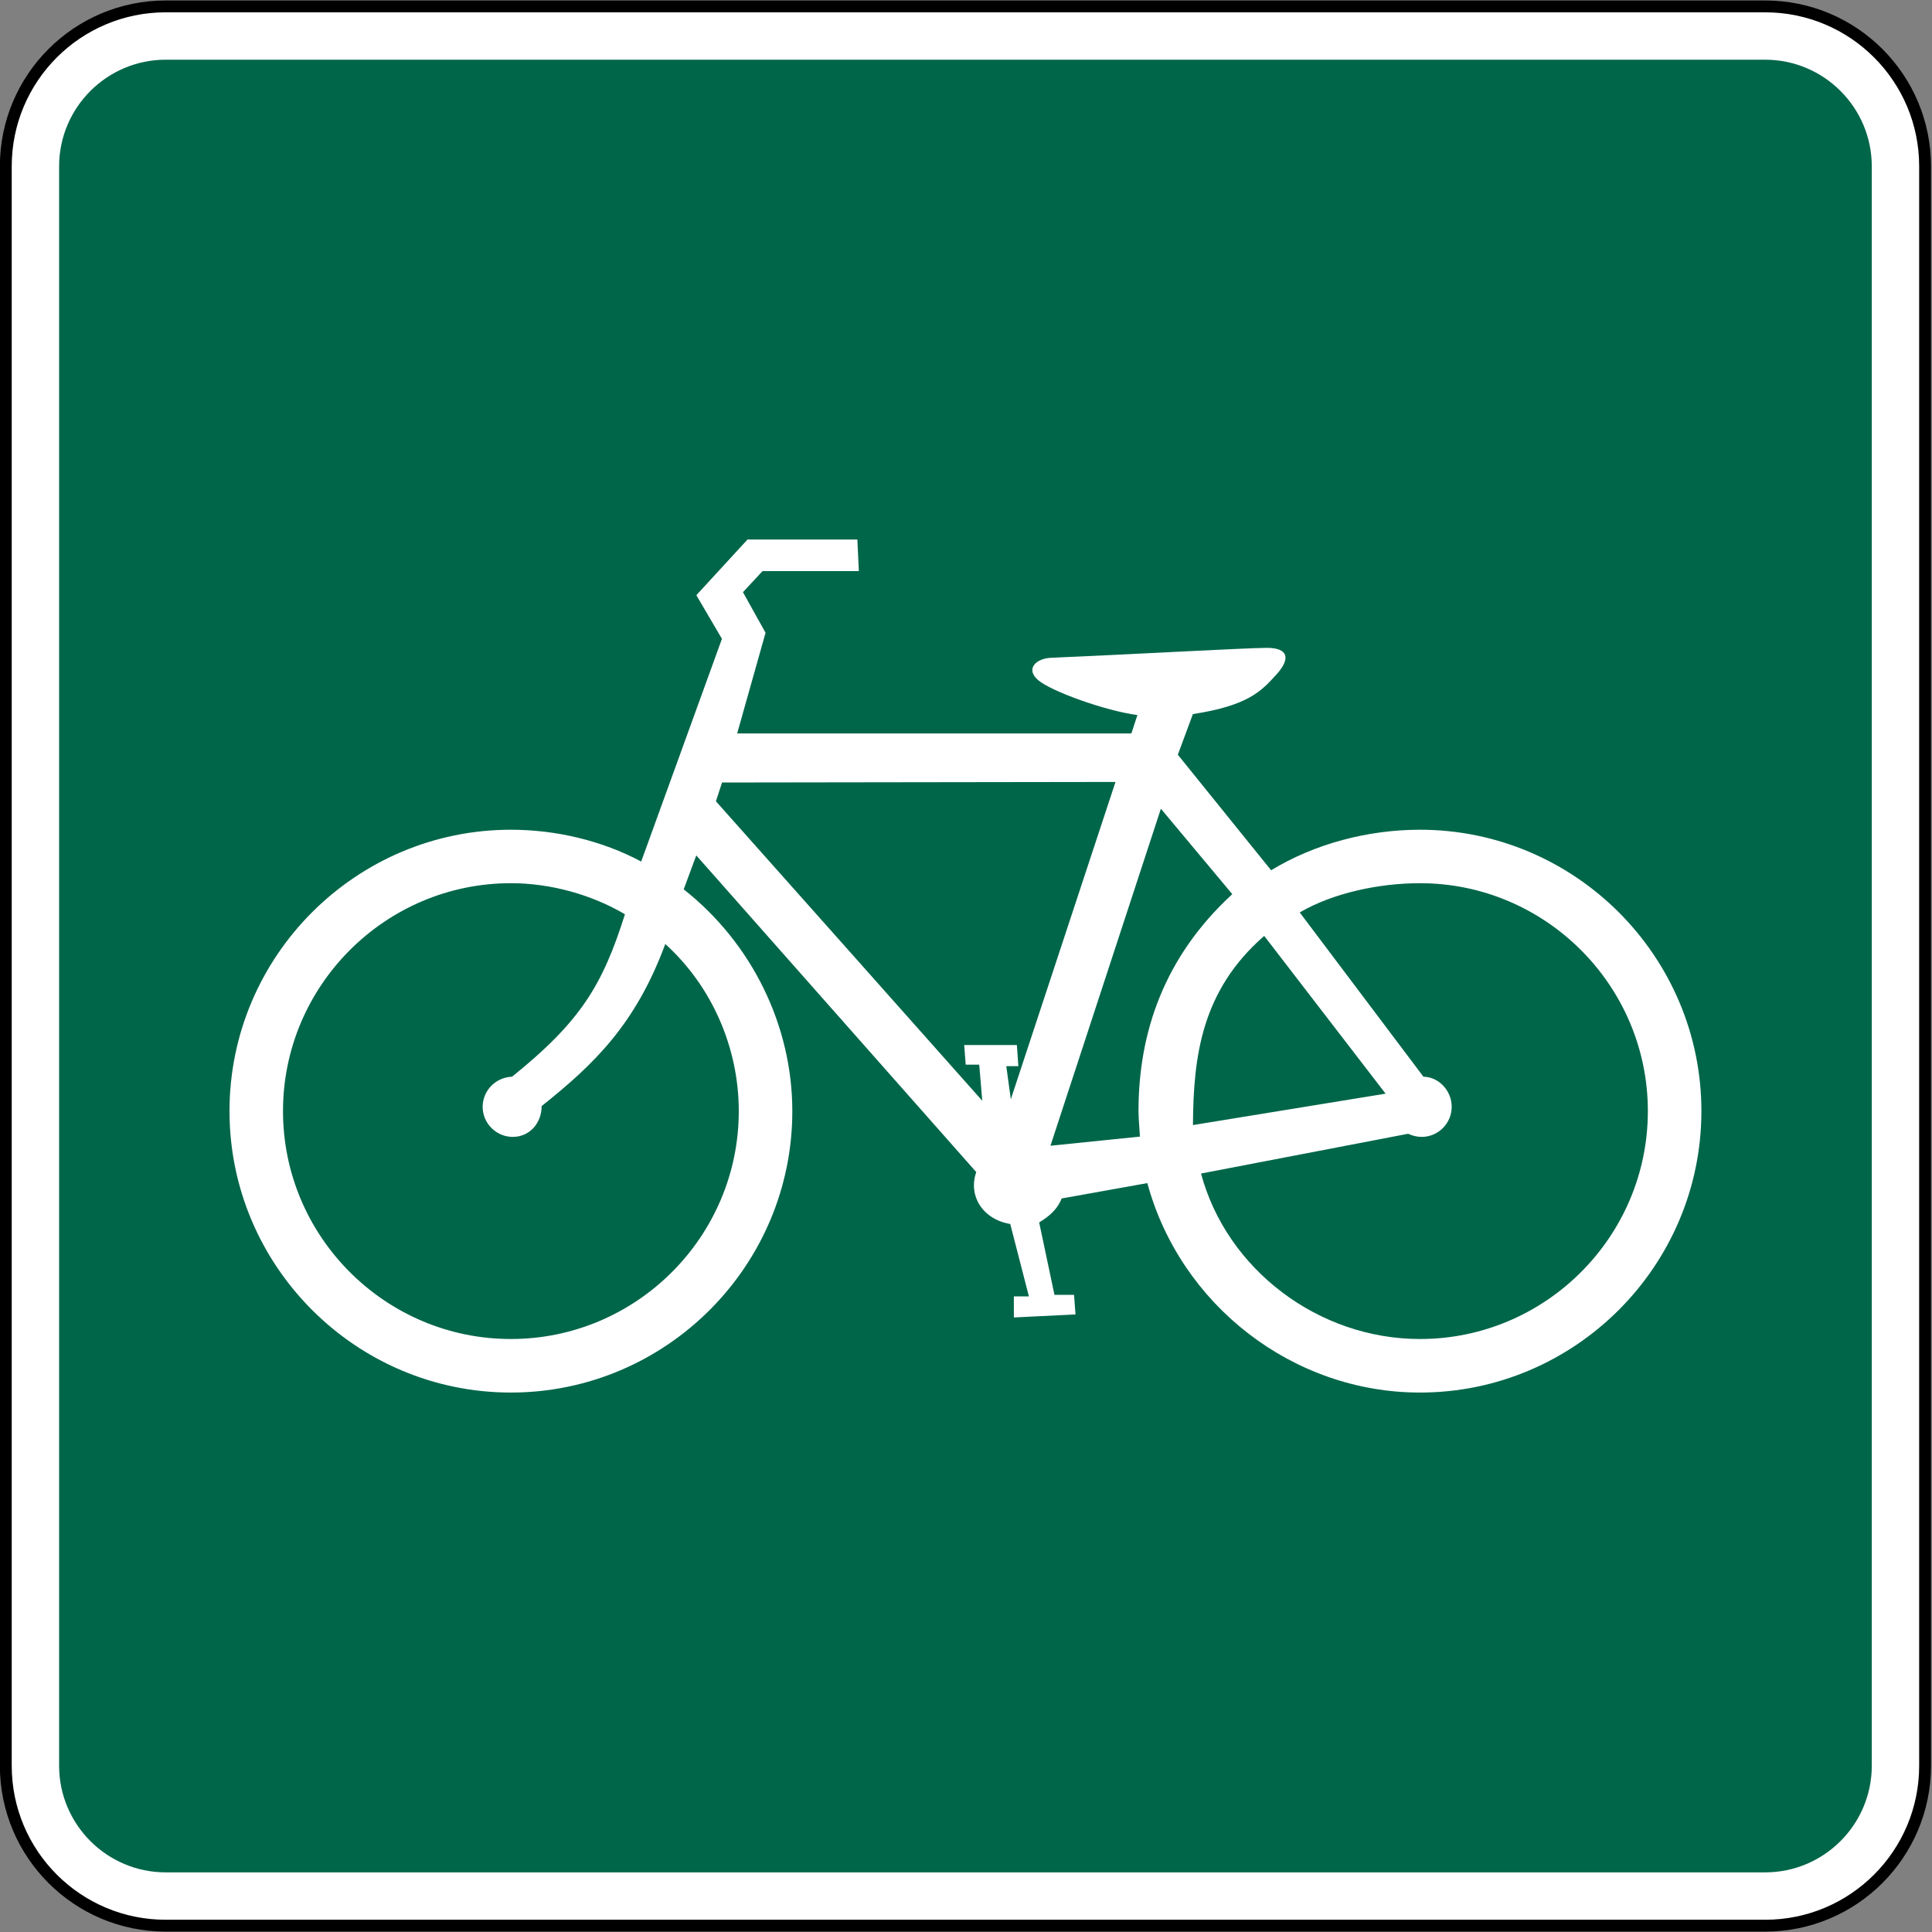<?xml version="1.0" encoding="UTF-8" standalone="no"?>
<!-- Created with Inkscape (http://www.inkscape.org/) -->

<svg
   xmlns:dc="http://purl.org/dc/elements/1.1/"
   xmlns:cc="http://creativecommons.org/ns#"
   xmlns:rdf="http://www.w3.org/1999/02/22-rdf-syntax-ns#"
   xmlns:svg="http://www.w3.org/2000/svg"
   xmlns="http://www.w3.org/2000/svg"
   xmlns:sodipodi="http://sodipodi.sourceforge.net/DTD/sodipodi-0.dtd"
   xmlns:inkscape="http://www.inkscape.org/namespaces/inkscape"
   width="1630.007"
   height="1630.007"
   id="svg2934"
   version="1.1"
   inkscape:version="0.48.2 r9819"
   sodipodi:docname="AJAX1.svg">
  <rect width="100%" height="100%" fill="#808080" stroke="none"/>
  <defs
     id="defs2936">
    <inkscape:perspective
       sodipodi:type="inkscape:persp3d"
       inkscape:vp_x="0 : 526.18109 : 1"
       inkscape:vp_y="0 : 1000 : 0"
       inkscape:vp_z="744.09448 : 526.18109 : 1"
       inkscape:persp3d-origin="372.04724 : 350.78739 : 1"
       id="perspective2942" />
    <inkscape:perspective
       id="perspective2924"
       inkscape:persp3d-origin="0.5 : 0.33333333 : 1"
       inkscape:vp_z="1 : 0.5 : 1"
       inkscape:vp_y="0 : 1000 : 0"
       inkscape:vp_x="0 : 0.5 : 1"
       sodipodi:type="inkscape:persp3d" />
  </defs>
  <sodipodi:namedview
     id="base"
     pagecolor="#ffffff"
     bordercolor="#666666"
     borderopacity="1.0"
     inkscape:pageopacity="0.0"
     inkscape:pageshadow="2"
     inkscape:zoom="0.24573703"
     inkscape:cx="662.42096"
     inkscape:cy="353.38357"
     inkscape:document-units="px"
     inkscape:current-layer="g2909"
     showgrid="false"
     inkscape:window-width="1280"
     inkscape:window-height="1004"
     inkscape:window-x="-8"
     inkscape:window-y="-8"
     inkscape:window-maximized="1"
     fit-margin-top="0"
     fit-margin-left="0"
     fit-margin-right="0"
     fit-margin-bottom="0" />
  <g
     inkscape:label="Ebene 1"
     inkscape:groupmode="layer"
     id="layer1"
     transform="translate(-54.776,1049.985)">
    <g
       id="g3018"
       transform="translate(2,-2)">
      <g
         id="g2909"
         transform="matrix(0.808,0,0,0.808,-165.102,-177.028)">
        <path
           inkscape:connector-curvature="0"
           style="fill:#ffffff;fill-rule:nonzero;stroke:#000000;stroke-width:12.371;stroke-linecap:butt;stroke-linejoin:miter;stroke-miterlimit:4;stroke-opacity:1;stroke-dasharray:none"
           d="m 2279.769,765.816 c 0,92.239 -74.766,167.005 -167.005,167.005 l -1670.048,0 c -92.234,0 -167.005,-74.766 -167.005,-167.005 l 0,-1670.048 c 0,-92.234 74.771,-167.005 167.005,-167.005 l 1670.048,0 c 92.239,0 167.005,74.771 167.005,167.005 l 0,1670.048 z"
           id="path11" />
        <path
           inkscape:connector-curvature="0"
           style="fill:#006649;fill-rule:nonzero;stroke:none"
           d="m 442.716,877.152 c -61.392,0 -111.337,-49.947 -111.337,-111.337 l 0,-1670.048 c 0,-61.392 49.945,-111.337 111.337,-111.337 l 1670.048,0 c 61.39,0 111.337,49.945 111.337,111.337 l 0,1670.048 c 0,61.39 -49.947,111.337 -111.337,111.337 l -1670.048,0 z"
           id="path13" />
        <path
           inkscape:connector-curvature="0"
           style="fill:#ffffff;fill-rule:evenodd;stroke:none"
           d="m 1515.296,96.844 201.154,-32.793 -126.758,-164.738 c -65.738,57.314 -73.938,126.185 -74.396,197.531 z m -55.371,12.051 c -0.305,-7.093 -1.488,-18.609 -1.488,-26.617 0,-81.531 26.387,-160.731 97.928,-226.551 l -74.549,-89.198 -115.32,351.901 93.428,-9.535 z m -442.735,-350.144 6.405,-19.6 410.817,-0.574 -109.288,331.307 -4.732,-34.548 12.584,0 -1.525,-22.04 -55.03,0 1.604,20.477 14.109,0 3.165,37.677 c 0,0 -276.548,-311.173 -278.109,-312.698 z M 835.214,77.018 c 55.18,-43.935 98.157,-85.65 129.119,-169.241 48.854,44.312 76.728,108.49 76.728,174.5 0,131.105 -106.928,237.959 -237.957,237.959 -131.065,0 -237.954,-106.854 -237.954,-237.959 0,-131.066 106.889,-237.993 237.954,-237.993 41.795,0 84.583,12.089 119.095,32.452 -23.337,73.829 -46.028,111.771 -117.873,169.618 -17.389,0.687 -30.698,14.72 -30.698,31.425 0,17.274 14.149,31.422 31.462,31.422 17.311,0 30.124,-14.147 30.124,-32.182 z M 1523.722,147.449 c 26.886,100.215 122.639,172.787 228.611,172.787 131.062,0 237.96,-106.854 237.96,-237.959 0,-131.066 -106.899,-237.993 -237.96,-237.993 -41.833,0 -90.261,9.876 -125.535,30.546 L 1755.958,46.354 c 15.788,0.192 29.517,14.301 29.517,31.425 0,17.274 -14.11,31.422 -31.384,31.422 -4.804,0 -9.838,-1.256 -14.11,-3.278 l -216.257,41.527 z m -584.556,-325.778 84.314,-232.54 -26.73,-45.569 53.425,-58.116 114.706,0 1.563,32.985 -100.597,0 -20.438,21.966 23.606,42.404 -29.634,105.099 411.622,0 6.29,-19.181 c -33.065,-4.311 -90.149,-24.751 -103.763,-36.573 -13.613,-11.82 -1.72,-22.727 13.806,-23.223 81.225,-3.433 201.917,-10.258 224.911,-10.371 22.92,-0.077 25.245,11.44 9.917,28.142 -15.371,16.816 -28.791,32.034 -86.945,41.031 l -15.714,42.407 97.396,120.655 c 45.948,-27.915 101.434,-42.328 155.43,-42.328 161.803,0 293.861,131.943 293.861,293.82 0,161.84 -132.058,293.86 -293.861,293.86 -133.199,0 -250.271,-91.863 -284.666,-218.699 l -89.541,16.057 c -3.773,10.563 -12.734,18.647 -23.415,24.975 l 15.98,75.658 20.436,0 1.531,20.441 -64.373,3.165 0,-22.003 15.712,0 -19.489,-75.619 c -28.904,-4.803 -44.119,-29.558 -35.501,-54.19 l -292.336,-330.659 -13.118,35.427 c 71.006,55.942 113.41,142.052 113.41,231.586 0,161.84 -131.983,293.86 -293.862,293.86 -161.839,0 -293.819,-132.02 -293.819,-293.86 0,-161.877 131.98,-293.82 293.819,-293.82 47.06,0 95.299,11.403 136.063,33.214 z"
           id="path15" />
      </g>
    </g>
  </g>
</svg>
